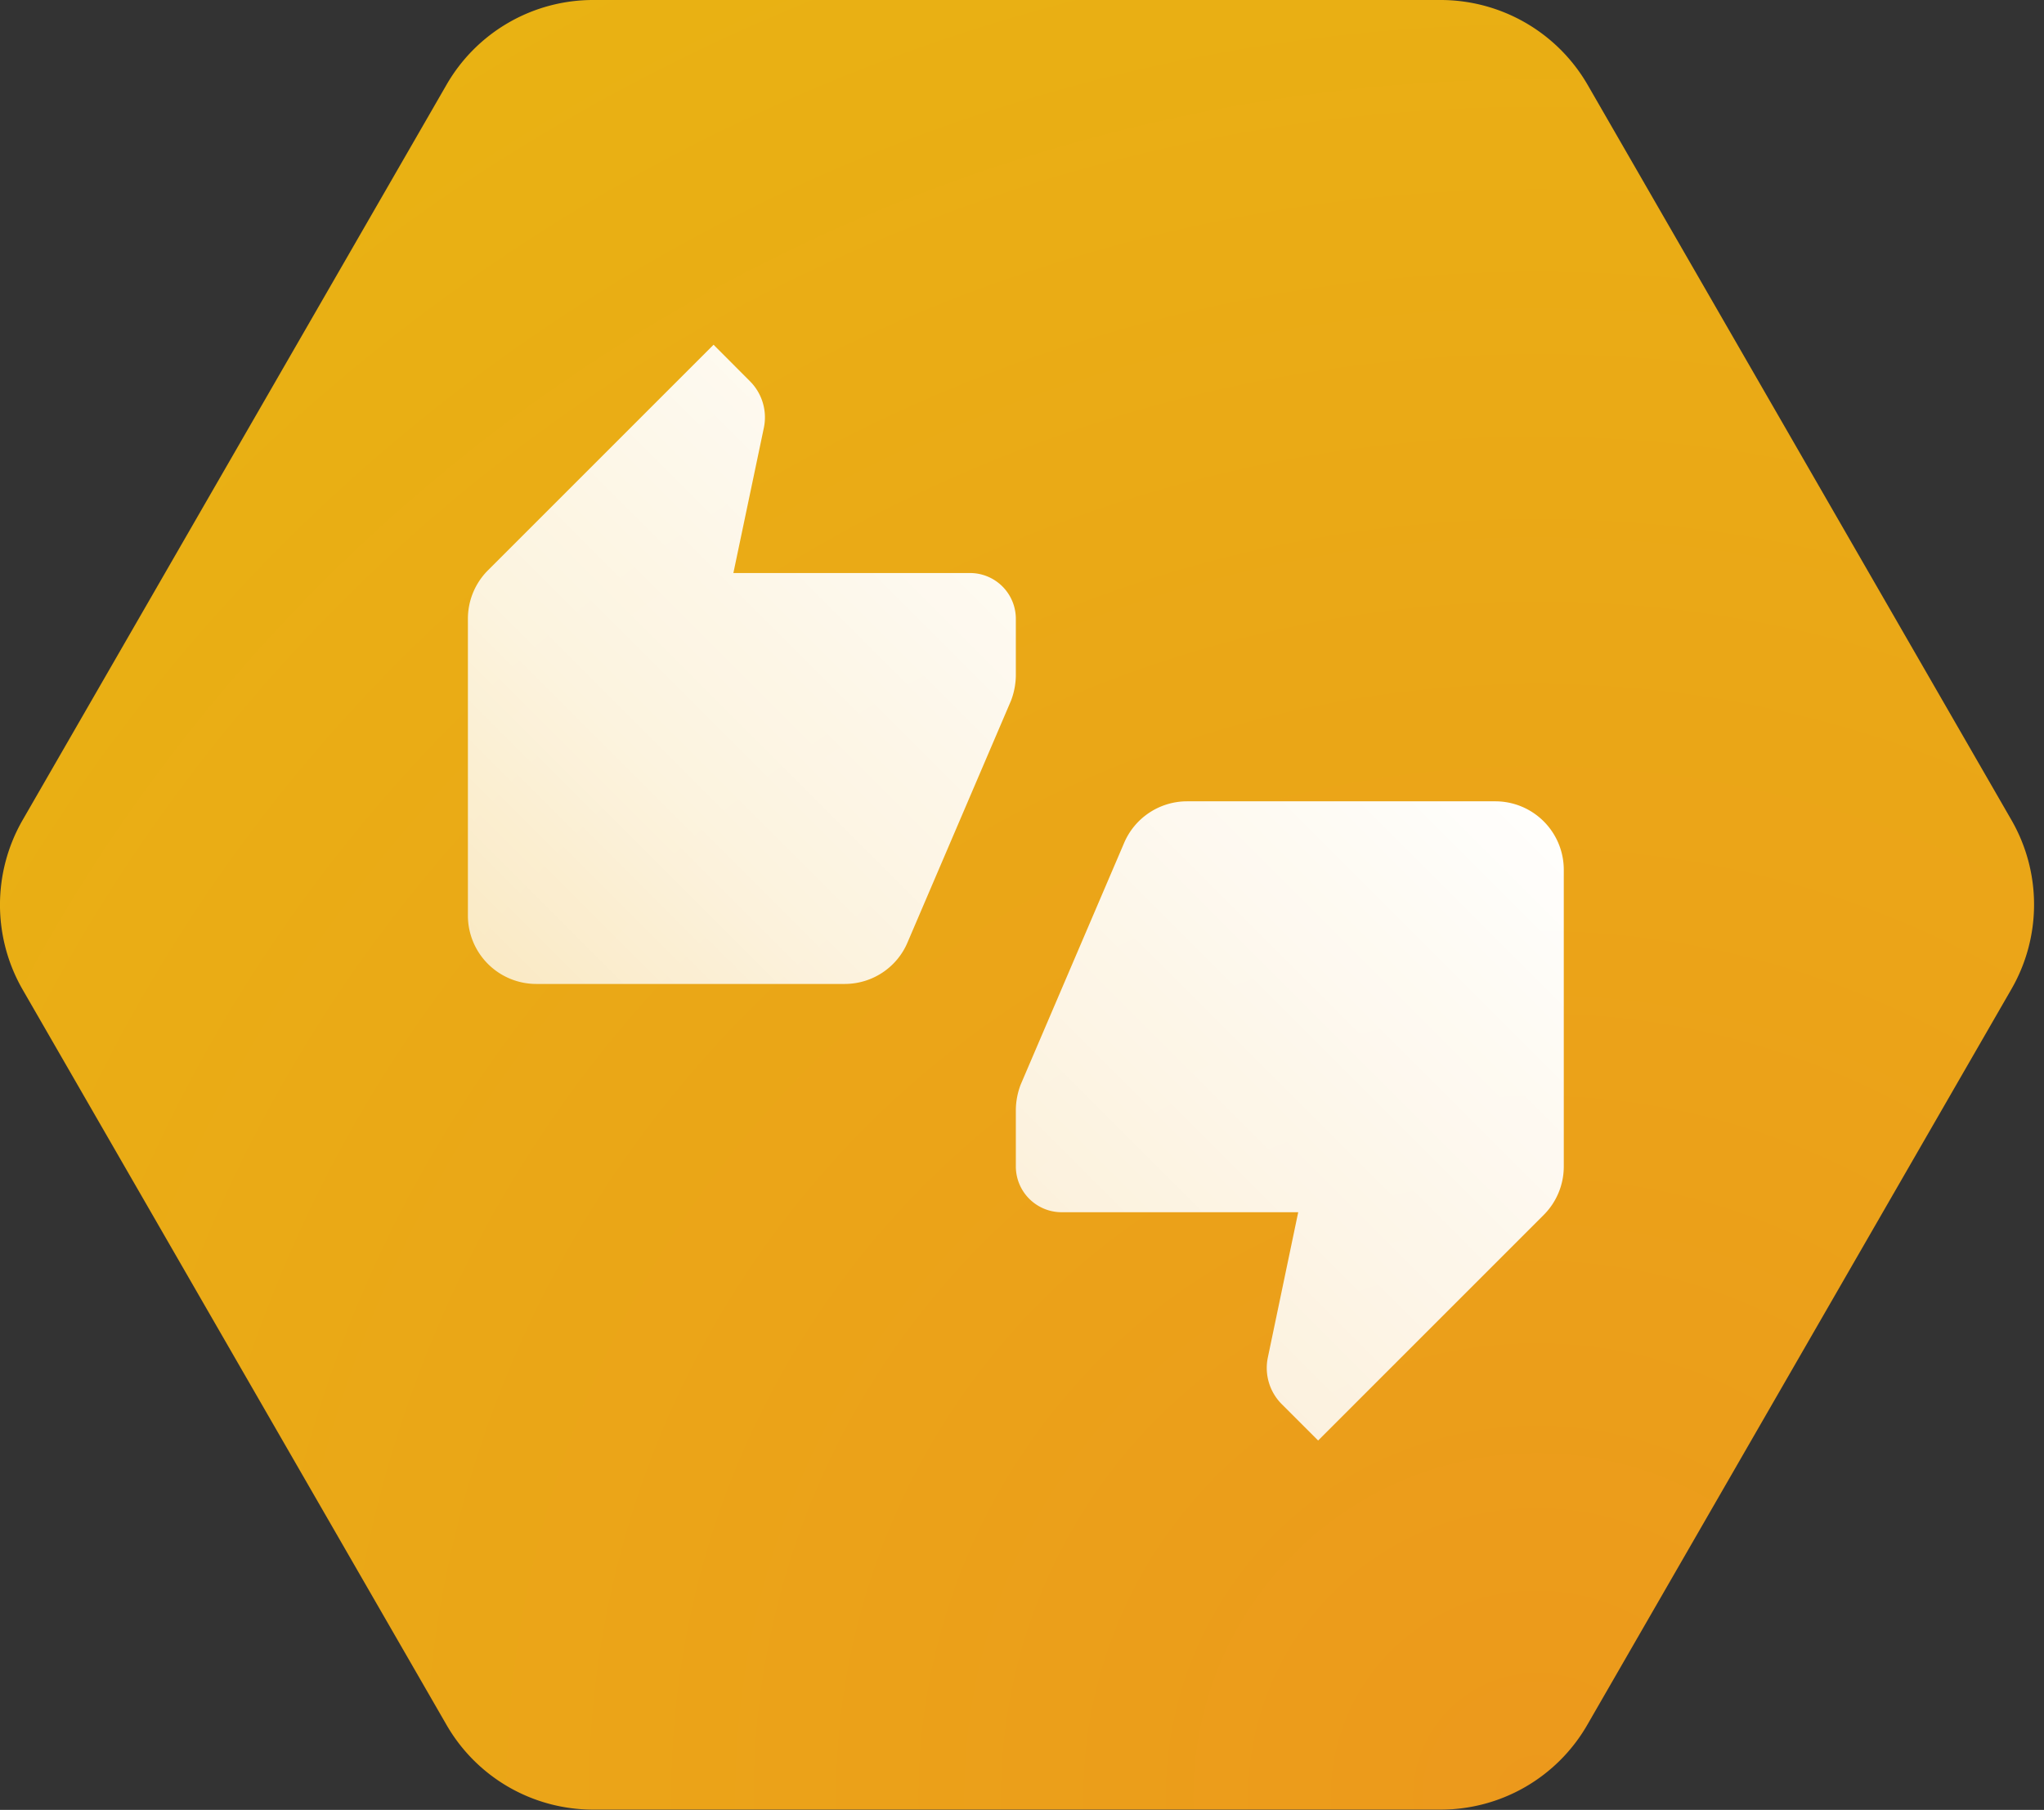 <svg xmlns="http://www.w3.org/2000/svg" fill="none" viewBox="0 0 166 147">
  <rect x="0" y="0" width="166" height="147" fill="#333333" stroke="none"/>
  <path fill="url(#a)" d="M163.354 66.6 128.936 6.89A13.794 13.794 0 0 0 117.005 0H48.168A13.73 13.73 0 0 0 36.26 6.89L1.84 66.6a13.81 13.81 0 0 0 0 13.779l34.419 59.71a13.73 13.73 0 0 0 11.908 6.889h68.837a13.73 13.73 0 0 0 11.908-6.889l34.418-59.71a13.75 13.75 0 0 0 .023-13.78Z"/>
  <path fill="url(#b)" d="M82.5 50.25a3.72 3.72 0 0 0-3.708-3.708H59.56l2.47-11.77a4.153 4.153 0 0 0-1.135-3.82L57.951 28 39.63 46.32A5.562 5.562 0 0 0 38 50.25v24.104a5.555 5.555 0 0 0 5.563 5.563h25.03c2.3 0 4.28-1.387 5.118-3.39l8.396-19.617a5.934 5.934 0 0 0 .393-2.025V50.25Zm38.937 14.833h-25.03a5.562 5.562 0 0 0-5.118 3.39L82.893 88.09a5.934 5.934 0 0 0-.393 2.025v4.635a3.72 3.72 0 0 0 3.708 3.708h19.224l-2.462 11.778a4.16 4.16 0 0 0 1.135 3.82l2.944 2.944 18.319-18.32A5.56 5.56 0 0 0 127 94.75V70.646a5.563 5.563 0 0 0-5.563-5.563Z"/>
  <defs>
    <radialGradient id="a" cx="0" cy="0" r="1" gradientTransform="matrix(165.25 0 0 165.393 124.271 145.064)" gradientUnits="userSpaceOnUse">
      <stop stop-color="#EC991C"/>
      <stop offset="1" stop-color="#E9B213"/>
    </radialGradient>
    <linearGradient id="b" x1="127" x2="38" y1="28" y2="117" gradientUnits="userSpaceOnUse">
      <stop offset=".19" stop-color="white"/>
      <stop offset=".61" stop-color="white" stop-opacity=".86"/>
      <stop offset="1" stop-color="white" stop-opacity=".6"/>
    </linearGradient>
  </defs>
</svg>
